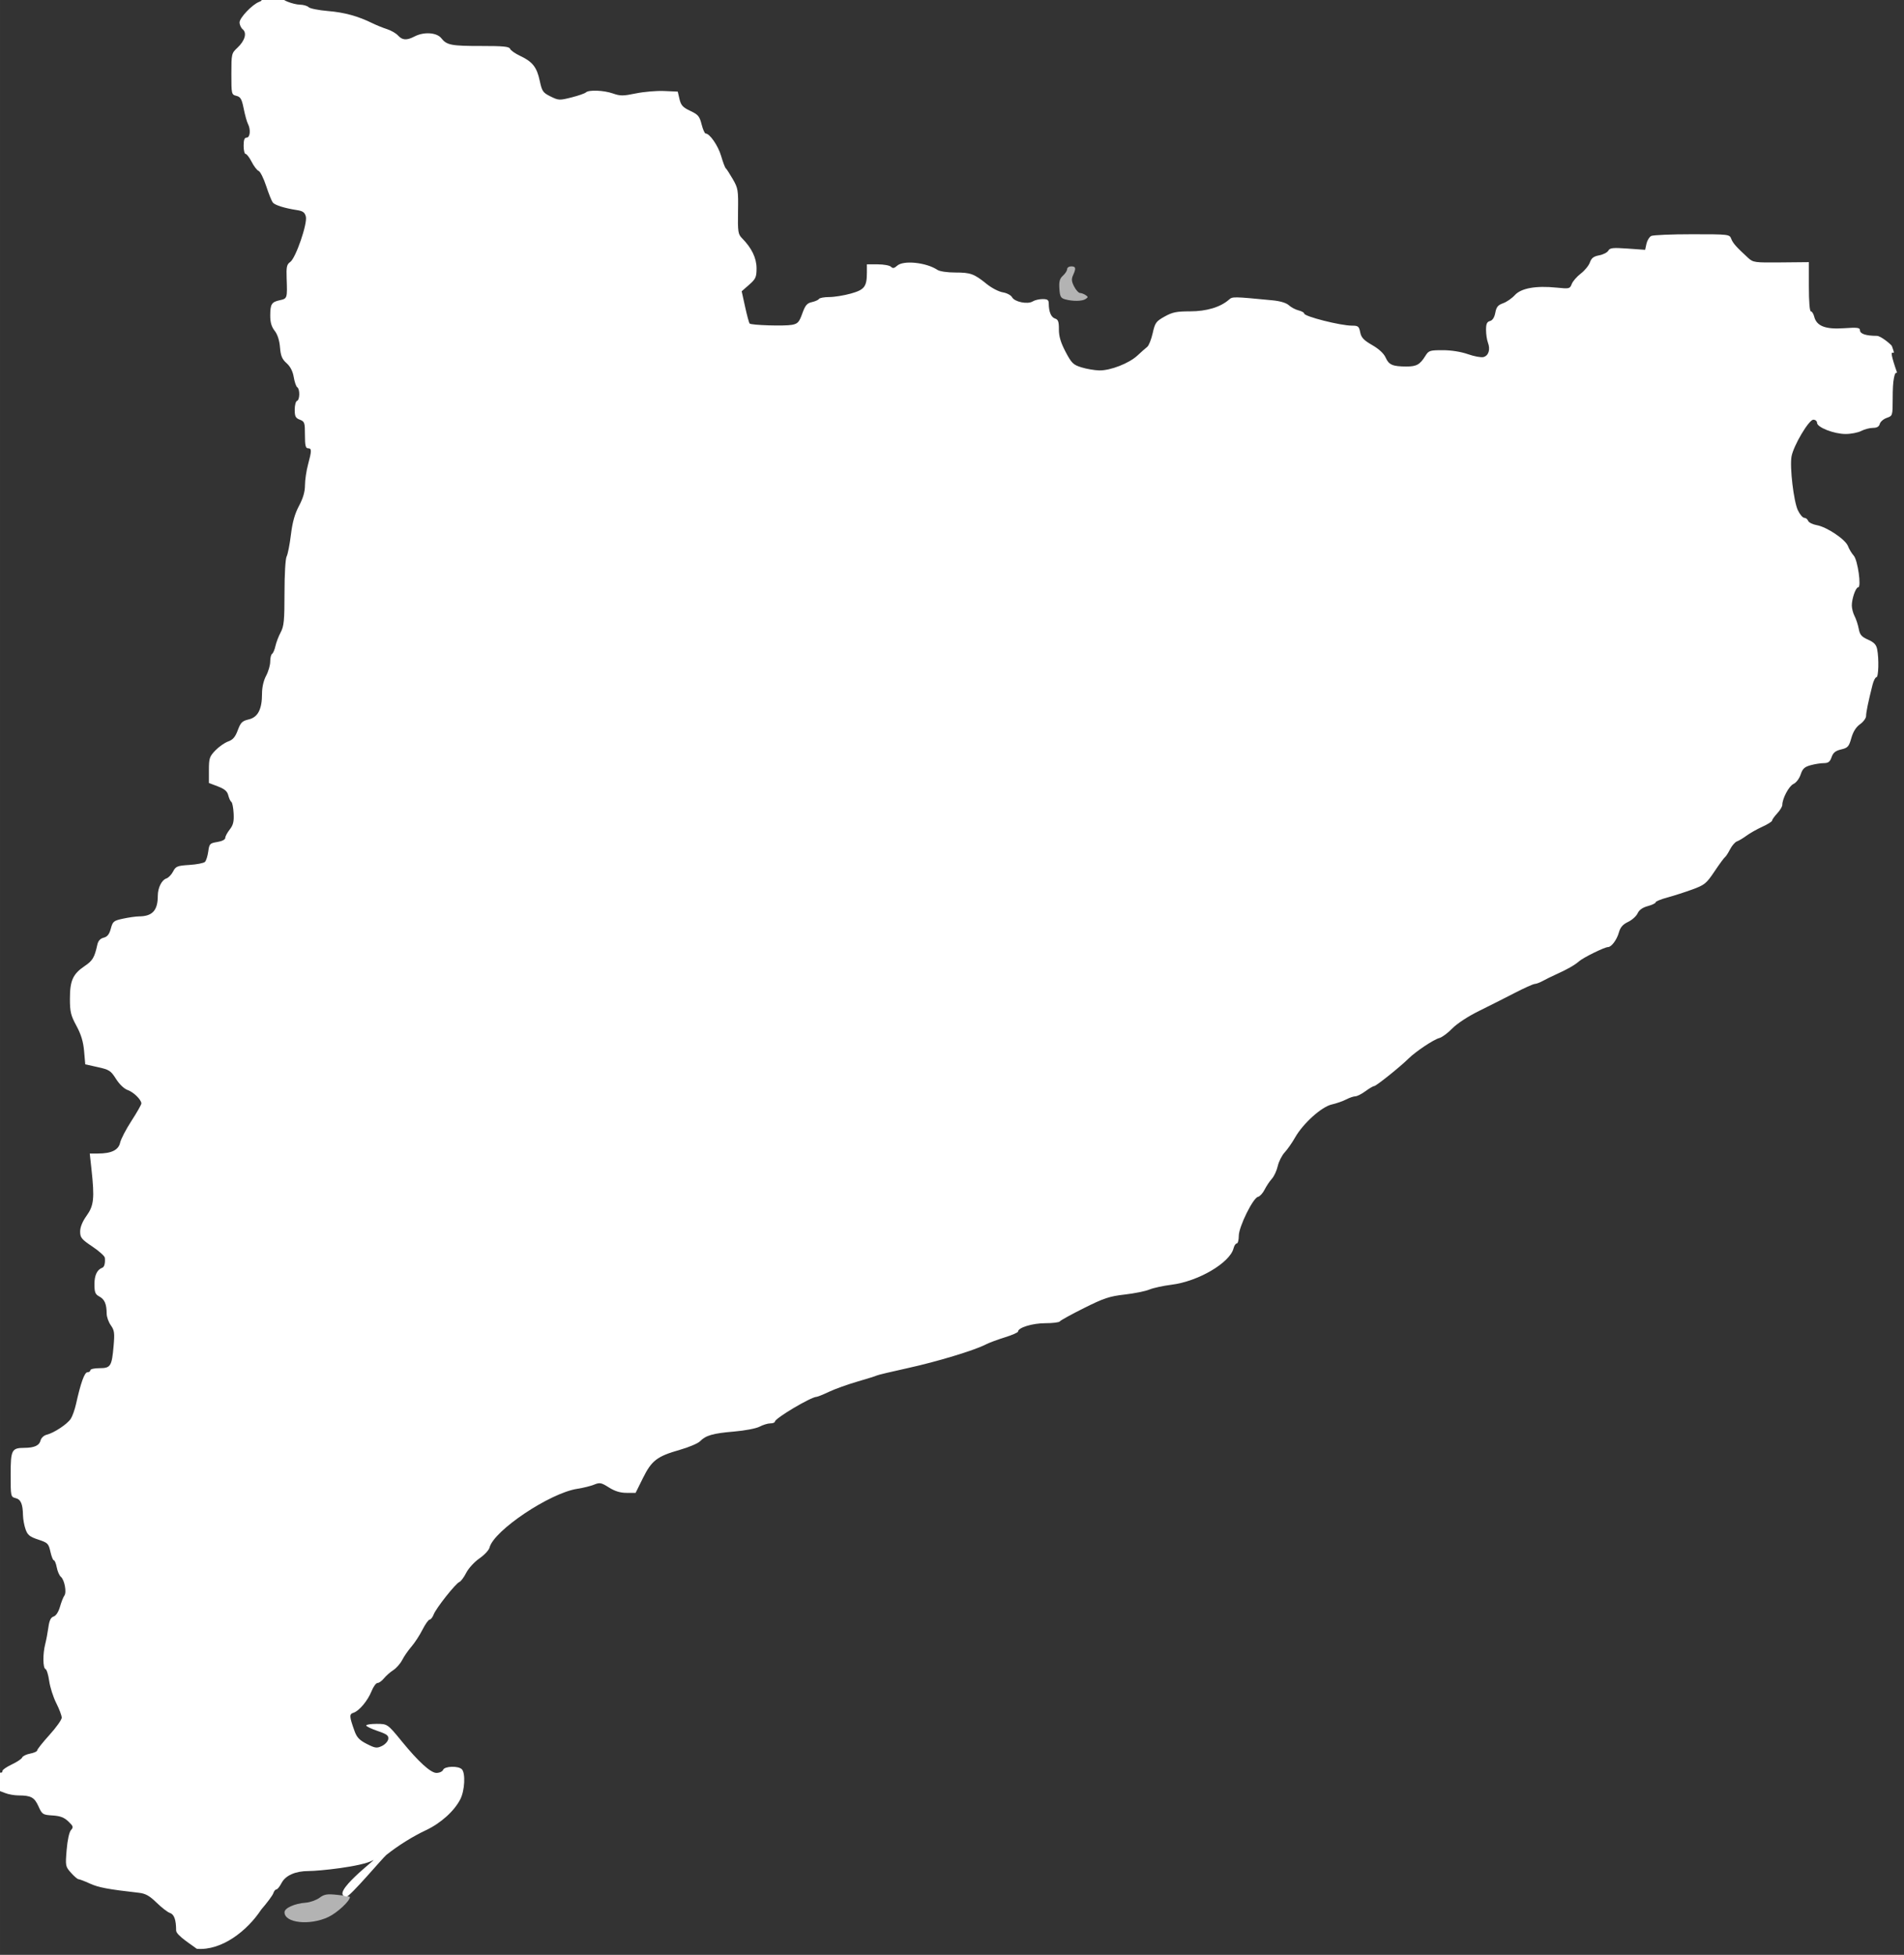 <?xml version="1.0" encoding="UTF-8" standalone="no"?>
<!-- Created with Inkscape (http://www.inkscape.org/) -->

<svg
   xmlns:dc="http://purl.org/dc/elements/1.1/"
   xmlns:cc="http://creativecommons.org/ns#"
   xmlns:rdf="http://www.w3.org/1999/02/22-rdf-syntax-ns#"
   xmlns:svg="http://www.w3.org/2000/svg"
   xmlns="http://www.w3.org/2000/svg"
   xmlns:sodipodi="http://sodipodi.sourceforge.net/DTD/sodipodi-0.dtd"
   xmlns:inkscape="http://www.inkscape.org/namespaces/inkscape"
   width="15.65mm"
   height="16.062mm"
   viewBox="0 0 55.454 56.914"
   id="svg2"
   version="1.1"
   inkscape:version="0.91 r13725"
   sodipodi:docname="cat_white.svg">
  <rect x="0" y="0" width="55.454" height="56.914" fill="#333333" stroke="none"/>
  <defs
     id="defs4" />
  <sodipodi:namedview
     id="base"
     pagecolor="#ffffff"
     bordercolor="#666666"
     borderopacity="1.0"
     inkscape:pageopacity="0.0"
     inkscape:pageshadow="2"
     inkscape:zoom="10.341207"
     inkscape:cx="20.057396"
     inkscape:cy="26.657728"
     inkscape:document-units="px"
     inkscape:current-layer="g4194-6"
     showgrid="false"
     inkscape:window-width="1920"
     inkscape:window-height="1018"
     inkscape:window-x="-8"
     inkscape:window-y="-8"
     inkscape:window-maximized="1"
     fit-margin-top="0"
     fit-margin-left="0"
     fit-margin-right="0"
     fit-margin-bottom="0" />
  <g
     inkscape:label="Capa 1"
     inkscape:groupmode="layer"
     id="layer1"
     transform="translate(-570.536,-613.736)">
    <g
       id="g4194-6"
       transform="matrix(0.273,0,0,0.273,410.187,487.43)"
       style="fill:#b3b3b3">
      <path
         transform="translate(533.154,600.094)"
         id="path4192-9"
         d="m 90.215,64.645 c -1.128,-0.118 -1.408,-0.073 -1.932,0.314 -0.337,0.249 -0.995,0.482 -1.461,0.518 -0.598,0.045 -1.164,0.189 -1.58,0.377 -0.417,0.188 -0.684,0.422 -0.684,0.646 0,0.287 0.169,0.521 0.453,0.695 0.284,0.174 0.683,0.288 1.145,0.338 0.922,0.099 2.093,-0.061 3.082,-0.529 0.942,-0.446 2.297,-1.702 2.297,-2.129 0,-0.051 -0.594,-0.155 -1.32,-0.23 z"
         style="fill:#b3b3b3"
         inkscape:connector-curvature="0" />
      <path
         transform="translate(533.154,600.094)"
         id="path4190-5"
         d="m 168.488,-109.027 c -0.24,0 -0.436,0.134 -0.436,0.295 0,0.161 -0.2,0.473 -0.445,0.695 -0.348,0.315 -0.433,0.621 -0.383,1.389 0.028,0.419 0.065,0.669 0.152,0.832 0.087,0.163 0.227,0.239 0.459,0.303 0.819,0.226 1.812,0.214 2.18,-0.027 0.291,-0.191 0.291,-0.239 0,-0.43 -0.18,-0.118 -0.447,-0.217 -0.594,-0.219 -0.147,-0.002 -0.426,-0.311 -0.621,-0.688 -0.277,-0.536 -0.302,-0.798 -0.115,-1.209 0.17,-0.373 0.245,-0.608 0.215,-0.75 -0.03,-0.142 -0.164,-0.191 -0.412,-0.191 z"
         style="fill:#b3b3b3"
         inkscape:connector-curvature="0" />
      <path
         transform="translate(533.154,600.094)"
         id="path4174-3"
         d="m 82.074,-137.863 c -0.325,0.083 -0.35,0.144 -0.115,0.289 0.236,0.146 0.211,0.218 -0.123,0.346 -0.363,0.139 -0.881,0.563 -1.309,1.012 -0.427,0.449 -0.763,0.925 -0.764,1.168 -2e-4,0.255 0.152,0.59 0.34,0.746 0.234,0.194 0.291,0.497 0.189,0.846 -0.102,0.349 -0.36,0.742 -0.76,1.115 -0.314,0.293 -0.475,0.456 -0.557,0.812 -0.082,0.357 -0.086,0.909 -0.086,1.984 0,1.075 0.004,1.626 0.072,1.924 0.068,0.298 0.202,0.343 0.463,0.408 0.445,0.112 0.575,0.339 0.781,1.367 0.136,0.678 0.338,1.403 0.447,1.611 0.159,0.302 0.219,0.67 0.193,0.963 -0.025,0.293 -0.137,0.512 -0.322,0.512 -0.236,0 -0.326,0.241 -0.326,0.871 0,0.48 0.095,0.873 0.213,0.873 0.117,0 0.407,0.379 0.645,0.844 0.237,0.465 0.572,0.901 0.744,0.967 0.172,0.066 0.534,0.788 0.803,1.605 0.268,0.818 0.585,1.61 0.703,1.76 0.225,0.285 1.248,0.606 2.592,0.814 0.625,0.097 0.826,0.245 0.938,0.688 0.094,0.374 -0.176,1.483 -0.543,2.549 -0.367,1.066 -0.832,2.089 -1.125,2.295 -0.368,0.258 -0.425,0.519 -0.381,1.748 0.038,1.063 0.056,1.602 -0.035,1.896 -0.091,0.295 -0.29,0.344 -0.684,0.43 -0.447,0.097 -0.704,0.199 -0.85,0.432 -0.146,0.233 -0.18,0.597 -0.182,1.219 -0.002,0.707 0.137,1.185 0.471,1.609 0.306,0.389 0.509,1.017 0.57,1.762 0.076,0.921 0.221,1.265 0.703,1.695 0.401,0.358 0.659,0.859 0.764,1.484 0.087,0.52 0.255,1.008 0.375,1.084 0.299,0.19 0.279,1.35 -0.025,1.451 -0.135,0.045 -0.246,0.469 -0.246,0.941 0,0.716 0.091,0.894 0.545,1.066 0.252,0.096 0.39,0.174 0.463,0.393 0.073,0.219 0.082,0.578 0.082,1.236 0,1.119 0.071,1.422 0.328,1.422 0.203,0 0.303,0.059 0.303,0.307 0,0.247 -0.1,0.682 -0.303,1.438 -0.177,0.659 -0.323,1.652 -0.324,2.205 -0.002,0.687 -0.203,1.378 -0.635,2.188 -0.45,0.844 -0.7,1.729 -0.865,3.082 -0.128,1.044 -0.333,2.088 -0.457,2.32 -0.129,0.24 -0.227,1.908 -0.227,3.873 0,2.952 -0.058,3.561 -0.406,4.211 -0.224,0.418 -0.477,1.078 -0.562,1.467 -0.085,0.388 -0.245,0.762 -0.355,0.83 -0.111,0.068 -0.201,0.44 -0.201,0.824 0,0.384 -0.196,1.064 -0.436,1.512 -0.271,0.505 -0.438,1.229 -0.438,1.91 0,0.833 -0.109,1.462 -0.342,1.912 -0.232,0.45 -0.588,0.72 -1.078,0.836 -0.349,0.082 -0.564,0.164 -0.73,0.328 -0.166,0.164 -0.283,0.412 -0.436,0.824 -0.269,0.725 -0.52,1.018 -1.025,1.197 -0.368,0.13 -0.982,0.559 -1.363,0.953 -0.315,0.326 -0.488,0.537 -0.582,0.822 -0.094,0.286 -0.111,0.648 -0.111,1.275 l 0,1.379 0.961,0.367 c 0.716,0.273 0.997,0.515 1.107,0.953 0.081,0.323 0.228,0.637 0.328,0.699 0.1,0.062 0.21,0.615 0.242,1.227 0.046,0.873 -0.044,1.242 -0.418,1.717 -0.262,0.333 -0.477,0.738 -0.477,0.9 0,0.174 -0.346,0.35 -0.846,0.43 -0.397,0.063 -0.61,0.112 -0.738,0.246 -0.128,0.134 -0.172,0.354 -0.227,0.764 -0.065,0.481 -0.222,0.982 -0.352,1.111 -0.13,0.13 -0.877,0.276 -1.66,0.326 -0.65,0.041 -1.013,0.078 -1.25,0.174 -0.237,0.096 -0.348,0.25 -0.492,0.529 -0.174,0.337 -0.498,0.671 -0.721,0.742 -0.244,0.078 -0.473,0.328 -0.639,0.664 -0.166,0.337 -0.27,0.759 -0.27,1.178 0,0.782 -0.143,1.33 -0.465,1.684 -0.322,0.353 -0.824,0.512 -1.541,0.516 -0.324,0.002 -1.082,0.109 -1.686,0.238 -0.51,0.109 -0.788,0.183 -0.965,0.326 -0.177,0.143 -0.251,0.354 -0.355,0.74 -0.164,0.609 -0.369,0.868 -0.764,0.967 -0.357,0.09 -0.585,0.337 -0.672,0.732 -0.153,0.696 -0.278,1.125 -0.473,1.453 -0.195,0.329 -0.46,0.556 -0.893,0.848 -0.623,0.42 -1.013,0.808 -1.248,1.33 -0.235,0.522 -0.314,1.182 -0.314,2.148 0,1.393 0.093,1.777 0.695,2.889 0.496,0.915 0.731,1.688 0.818,2.695 l 0.123,1.412 1.336,0.297 c 0.61,0.135 0.958,0.229 1.223,0.4 0.264,0.171 0.445,0.42 0.723,0.859 0.359,0.568 0.869,1.054 1.24,1.184 0.631,0.22 1.452,1.021 1.465,1.43 0.004,0.12 -0.471,0.957 -1.055,1.857 -0.583,0.901 -1.128,1.947 -1.211,2.326 -0.087,0.394 -0.32,0.684 -0.711,0.875 -0.391,0.191 -0.939,0.283 -1.658,0.283 l -0.871,0 0.184,1.689 c 0.168,1.54 0.231,2.507 0.156,3.223 -0.075,0.716 -0.29,1.181 -0.676,1.719 -0.446,0.621 -0.689,1.219 -0.689,1.689 0,0.324 0.036,0.53 0.217,0.752 0.181,0.222 0.505,0.461 1.084,0.848 0.716,0.479 1.316,1.017 1.334,1.197 0.054,0.556 -0.051,0.979 -0.262,1.057 -0.282,0.103 -0.493,0.302 -0.635,0.596 -0.142,0.294 -0.213,0.68 -0.213,1.16 0,0.874 0.082,1.083 0.525,1.32 0.278,0.149 0.473,0.35 0.598,0.643 0.124,0.293 0.179,0.677 0.182,1.188 0.002,0.341 0.2,0.897 0.441,1.236 0.382,0.537 0.42,0.822 0.297,2.213 -0.096,1.082 -0.175,1.673 -0.379,1.992 -0.204,0.319 -0.532,0.369 -1.127,0.369 -0.535,0 -0.973,0.097 -0.973,0.217 0,0.12 -0.141,0.219 -0.312,0.219 -0.31,0 -0.717,1.132 -1.215,3.379 -0.133,0.6 -0.386,1.312 -0.562,1.582 -0.373,0.571 -1.774,1.5 -2.561,1.697 -0.32,0.08 -0.596,0.342 -0.67,0.637 -0.065,0.26 -0.234,0.452 -0.518,0.578 -0.284,0.126 -0.682,0.187 -1.207,0.189 -0.675,0.004 -1.039,0.058 -1.234,0.439 -0.196,0.381 -0.223,1.091 -0.223,2.402 0,1.169 0.002,1.765 0.068,2.086 0.067,0.321 0.198,0.367 0.455,0.432 0.281,0.07 0.473,0.226 0.598,0.516 0.125,0.29 0.183,0.713 0.195,1.322 0.008,0.42 0.132,1.092 0.275,1.494 0.108,0.304 0.219,0.503 0.416,0.662 0.197,0.159 0.481,0.281 0.934,0.43 0.508,0.167 0.784,0.272 0.957,0.443 0.173,0.171 0.244,0.408 0.34,0.84 0.113,0.51 0.28,0.928 0.371,0.928 0.091,0 0.231,0.339 0.309,0.754 0.078,0.415 0.275,0.868 0.439,1.004 0.388,0.322 0.636,1.656 0.373,2.004 -0.113,0.149 -0.323,0.681 -0.467,1.184 -0.16,0.56 -0.423,0.965 -0.68,1.047 -0.305,0.097 -0.457,0.414 -0.559,1.158 -0.077,0.563 -0.229,1.367 -0.338,1.787 -0.269,1.038 -0.252,2.562 0.029,2.656 0.126,0.042 0.304,0.614 0.395,1.271 0.09,0.657 0.429,1.718 0.752,2.357 0.323,0.639 0.586,1.341 0.586,1.559 0,0.218 -0.589,1.046 -1.309,1.84 -0.719,0.794 -1.307,1.534 -1.307,1.646 0,0.112 -0.337,0.267 -0.748,0.344 -0.411,0.077 -0.796,0.264 -0.854,0.414 -0.058,0.15 -0.555,0.483 -1.105,0.742 -0.55,0.259 -1,0.568 -1,0.688 0,0.231 -0.159,0.25 -0.6,0.072 7.03e-4,-0.661 -0.49,2.425 0,1.982 0.15,0.031 0.549,0.17 0.887,0.309 0.338,0.138 0.974,0.252 1.416,0.254 0.672,0.003 1.098,0.051 1.41,0.221 0.312,0.169 0.51,0.46 0.727,0.939 0.197,0.436 0.311,0.662 0.506,0.789 0.195,0.127 0.473,0.155 0.996,0.188 0.82,0.051 1.238,0.209 1.688,0.639 0.264,0.253 0.404,0.405 0.443,0.533 0.039,0.128 -0.022,0.232 -0.162,0.387 -0.188,0.207 -0.376,1.064 -0.463,2.109 -0.071,0.857 -0.104,1.301 -0.045,1.615 0.059,0.314 0.211,0.497 0.508,0.83 0.335,0.376 0.696,0.686 0.803,0.686 0.107,0 0.656,0.209 1.219,0.467 0.909,0.416 1.931,0.608 5.213,0.979 0.715,0.081 1.136,0.315 1.896,1.055 0.538,0.523 1.168,1.012 1.4,1.086 0.236,0.075 0.408,0.256 0.52,0.562 0.111,0.307 0.164,0.741 0.166,1.322 0.002,0.525 1.806,1.624 2.205,1.951 2.671,0.223 5.397,-1.94 6.87,-4.179 0.642,-0.741 1.225,-1.529 1.295,-1.75 0.07,-0.221 0.215,-0.402 0.324,-0.402 0.109,0 0.354,-0.303 0.545,-0.672 0.213,-0.412 0.582,-0.733 1.076,-0.953 0.494,-0.22 1.112,-0.338 1.824,-0.338 1.059,0 5.629,-0.455 6.879,-1.152 0.592,-0.33 -4.835,3.729 -2.831,3.872 0.356,0.025 3.895,-4.163 4.232,-4.432 1.263,-1.005 2.83,-1.984 4.217,-2.635 0.798,-0.374 1.558,-0.886 2.199,-1.463 0.642,-0.577 1.164,-1.22 1.488,-1.855 0.235,-0.462 0.377,-1.157 0.408,-1.789 0.031,-0.632 -0.049,-1.2 -0.252,-1.402 -0.191,-0.191 -0.652,-0.274 -1.084,-0.26 -0.432,0.014 -0.835,0.125 -0.912,0.324 -0.069,0.18 -0.389,0.328 -0.711,0.328 -0.306,0 -0.783,-0.295 -1.406,-0.861 -0.623,-0.566 -1.391,-1.404 -2.277,-2.488 -0.769,-0.94 -1.155,-1.411 -1.496,-1.646 -0.341,-0.236 -0.635,-0.236 -1.225,-0.236 -0.6,0 -1.09,0.077 -1.09,0.172 0,0.095 0.544,0.358 1.209,0.584 0.994,0.338 1.198,0.492 1.145,0.861 -0.035,0.247 -0.34,0.582 -0.676,0.742 -0.546,0.261 -0.718,0.237 -1.611,-0.217 -0.785,-0.399 -1.069,-0.695 -1.314,-1.379 -0.28,-0.779 -0.424,-1.231 -0.439,-1.504 -0.016,-0.273 0.096,-0.368 0.326,-0.441 0.303,-0.096 0.685,-0.419 1.041,-0.844 0.356,-0.425 0.687,-0.954 0.891,-1.463 0.192,-0.48 0.479,-0.871 0.637,-0.871 0.158,0 0.465,-0.222 0.684,-0.492 0.219,-0.27 0.665,-0.665 0.992,-0.875 0.327,-0.21 0.758,-0.699 0.957,-1.088 0.199,-0.389 0.643,-1.03 0.986,-1.424 0.343,-0.394 0.87,-1.204 1.172,-1.799 0.302,-0.595 0.649,-1.082 0.77,-1.082 0.121,0 0.313,-0.246 0.428,-0.547 0.255,-0.671 2.345,-3.31 2.742,-3.463 0.158,-0.061 0.488,-0.501 0.732,-0.98 0.244,-0.479 0.876,-1.169 1.402,-1.531 0.526,-0.362 1.013,-0.882 1.082,-1.156 0.114,-0.455 0.572,-1.046 1.242,-1.684 0.67,-0.638 1.551,-1.323 2.51,-1.965 0.958,-0.642 1.994,-1.24 2.973,-1.707 0.979,-0.467 1.902,-0.802 2.635,-0.914 0.627,-0.096 1.438,-0.297 1.803,-0.447 0.299,-0.123 0.488,-0.176 0.705,-0.135 0.217,0.042 0.46,0.178 0.871,0.438 0.632,0.399 1.21,0.576 1.879,0.576 l 0.967,0 0.783,-1.58 c 0.465,-0.938 0.841,-1.517 1.406,-1.949 0.565,-0.432 1.319,-0.716 2.535,-1.062 0.959,-0.273 1.925,-0.682 2.146,-0.908 0.309,-0.316 0.652,-0.529 1.201,-0.686 0.549,-0.157 1.303,-0.259 2.43,-0.354 1.15,-0.097 2.361,-0.328 2.725,-0.521 0.36,-0.191 0.875,-0.349 1.145,-0.35 0.27,-6.6e-4 0.49,-0.085 0.49,-0.189 0,-0.349 3.845,-2.634 4.447,-2.643 0.108,-0.002 0.709,-0.245 1.334,-0.541 0.625,-0.296 1.99,-0.785 3.035,-1.088 1.045,-0.303 1.973,-0.594 2.061,-0.648 0.088,-0.054 1.574,-0.41 3.305,-0.789 3.117,-0.683 7.091,-1.886 8.309,-2.516 0.347,-0.18 1.268,-0.522 2.043,-0.762 0.775,-0.239 1.408,-0.518 1.408,-0.619 0,-0.209 0.385,-0.432 0.941,-0.602 0.556,-0.17 1.284,-0.287 1.969,-0.287 0.784,0 1.478,-0.086 1.543,-0.191 0.065,-0.106 1.227,-0.746 2.58,-1.422 1.06,-0.529 1.74,-0.844 2.357,-1.049 0.617,-0.205 1.17,-0.301 1.977,-0.393 1.03,-0.117 2.216,-0.356 2.635,-0.531 0.419,-0.175 1.487,-0.407 2.373,-0.518 1.425,-0.177 2.98,-0.761 4.229,-1.494 0.624,-0.366 1.172,-0.771 1.588,-1.18 0.416,-0.409 0.7,-0.822 0.797,-1.209 0.071,-0.284 0.224,-0.516 0.342,-0.516 0.118,0 0.216,-0.369 0.217,-0.818 0.001,-0.486 0.382,-1.498 0.828,-2.402 0.447,-0.905 0.96,-1.702 1.225,-1.756 0.192,-0.039 0.507,-0.381 0.699,-0.762 0.192,-0.381 0.541,-0.904 0.777,-1.162 0.236,-0.258 0.518,-0.866 0.627,-1.35 0.109,-0.484 0.443,-1.142 0.74,-1.463 0.298,-0.321 0.798,-1.038 1.113,-1.594 0.426,-0.75 1.134,-1.569 1.869,-2.23 0.735,-0.661 1.5,-1.165 2.043,-1.287 0.492,-0.11 1.183,-0.352 1.535,-0.535 0.352,-0.184 0.792,-0.335 0.979,-0.336 0.187,-6.5e-4 0.672,-0.245 1.078,-0.545 0.406,-0.3 0.826,-0.545 0.932,-0.545 0.208,0 2.761,-2.043 3.646,-2.918 0.777,-0.768 2.708,-2.056 3.307,-2.207 0.28,-0.07 0.901,-0.53 1.381,-1.021 0.51,-0.522 1.687,-1.293 2.834,-1.857 1.079,-0.531 2.795,-1.397 3.814,-1.924 1.019,-0.527 1.985,-0.961 2.146,-0.965 0.161,-0.004 0.555,-0.152 0.873,-0.328 0.318,-0.176 0.922,-0.474 1.342,-0.662 1.23,-0.551 2.04,-1.01 2.506,-1.42 0.464,-0.408 2.729,-1.521 3.094,-1.521 0.368,0 0.949,-0.782 1.166,-1.568 0.15,-0.542 0.418,-0.85 0.975,-1.115 0.422,-0.201 0.88,-0.613 1.018,-0.914 0.165,-0.362 0.533,-0.624 1.086,-0.773 0.46,-0.124 0.838,-0.306 0.838,-0.404 0,-0.099 0.564,-0.33 1.254,-0.516 0.689,-0.185 1.891,-0.572 2.67,-0.857 0.651,-0.239 1.023,-0.396 1.342,-0.656 0.318,-0.26 0.582,-0.621 1.014,-1.266 0.517,-0.772 1.019,-1.455 1.115,-1.518 0.096,-0.063 0.34,-0.438 0.543,-0.834 0.203,-0.396 0.535,-0.778 0.738,-0.85 0.204,-0.071 0.665,-0.348 1.025,-0.613 0.36,-0.266 1.12,-0.694 1.689,-0.953 0.569,-0.259 1.035,-0.553 1.035,-0.652 0,-0.099 0.245,-0.446 0.545,-0.77 0.3,-0.323 0.545,-0.727 0.545,-0.898 0,-0.687 0.708,-2.019 1.189,-2.238 0.289,-0.132 0.622,-0.567 0.766,-1.004 0.204,-0.62 0.412,-0.815 1.057,-0.994 0.441,-0.123 1.078,-0.224 1.414,-0.225 0.478,-8.8e-4 0.658,-0.139 0.832,-0.637 0.168,-0.482 0.416,-0.681 1.02,-0.824 0.356,-0.084 0.563,-0.159 0.713,-0.326 0.15,-0.167 0.244,-0.428 0.373,-0.885 0.192,-0.68 0.503,-1.174 0.932,-1.479 0.354,-0.252 0.643,-0.647 0.643,-0.877 0,-0.397 0.227,-1.496 0.684,-3.312 0.113,-0.45 0.301,-0.818 0.416,-0.818 0.231,0 0.284,-1.972 0.08,-2.992 -0.098,-0.488 -0.34,-0.739 -0.975,-1.02 -0.691,-0.305 -0.87,-0.515 -0.99,-1.158 -0.081,-0.432 -0.281,-1.039 -0.443,-1.35 -0.162,-0.311 -0.294,-0.819 -0.295,-1.131 -0.002,-0.737 0.42,-1.941 0.68,-1.941 0.181,0 0.169,-0.725 0.059,-1.51 -0.111,-0.785 -0.32,-1.631 -0.535,-1.869 -0.217,-0.24 -0.493,-0.697 -0.613,-1.016 -0.135,-0.357 -0.699,-0.867 -1.363,-1.312 -0.664,-0.446 -1.429,-0.826 -1.969,-0.922 -0.438,-0.078 -0.852,-0.284 -0.92,-0.461 -0.068,-0.177 -0.255,-0.322 -0.416,-0.322 -0.161,0 -0.467,-0.363 -0.68,-0.809 -0.445,-0.933 -0.878,-4.604 -0.676,-5.73 0.104,-0.577 0.566,-1.558 1.062,-2.395 0.496,-0.837 1.027,-1.529 1.266,-1.529 0.218,0 0.396,0.15 0.396,0.334 0,0.241 0.453,0.54 1.061,0.777 0.607,0.238 1.37,0.414 1.986,0.414 0.576,0 1.326,-0.147 1.67,-0.326 0.343,-0.179 0.903,-0.325 1.244,-0.326 0.429,-8.7e-4 0.654,-0.131 0.73,-0.424 0.061,-0.232 0.396,-0.521 0.744,-0.643 0.314,-0.11 0.471,-0.167 0.551,-0.422 0.08,-0.255 0.083,-0.709 0.084,-1.609 0.001,-1.051 0.037,-1.749 0.127,-2.184 0.09,-0.435 0.127,-0.607 0.341,-0.607 -1.319,-3.769 0.151,-0.986 -0.547,-2.821 0,-0.111 -1.164,-1.103 -1.614,-1.105 -0.583,-0.002 -1.032,-0.055 -1.336,-0.156 -0.304,-0.101 -0.463,-0.251 -0.463,-0.443 0,-0.28 -0.272,-0.312 -1.723,-0.213 -0.984,0.067 -1.709,0.009 -2.221,-0.191 -0.512,-0.2 -0.81,-0.542 -0.936,-1.043 -0.078,-0.311 -0.24,-0.566 -0.357,-0.566 -0.128,0 -0.213,-1.055 -0.213,-2.625 l 0,-2.623 -2.961,0.029 c -1.412,0.014 -2.159,0.016 -2.619,-0.047 -0.46,-0.063 -0.634,-0.191 -0.9,-0.436 -1.257,-1.151 -1.624,-1.565 -1.801,-2.031 -0.092,-0.241 -0.154,-0.364 -0.684,-0.426 -0.53,-0.062 -1.528,-0.064 -3.498,-0.064 -2.198,-6.6e-4 -4.159,0.083 -4.359,0.186 -0.2,0.103 -0.428,0.476 -0.506,0.83 l -0.141,0.645 -1.865,-0.133 c -1.581,-0.112 -1.895,-0.078 -2.062,0.221 -0.108,0.194 -0.549,0.42 -0.977,0.5 -0.593,0.111 -0.827,0.291 -0.99,0.758 -0.117,0.337 -0.557,0.873 -0.975,1.191 -0.418,0.319 -0.85,0.818 -0.961,1.109 -0.097,0.254 -0.161,0.385 -0.369,0.436 -0.208,0.05 -0.561,0.02 -1.23,-0.049 -1.113,-0.114 -2.061,-0.1 -2.816,0.035 -0.755,0.135 -1.317,0.39 -1.658,0.764 -0.316,0.346 -0.881,0.736 -1.256,0.867 -0.54,0.188 -0.711,0.398 -0.826,1.01 -0.095,0.505 -0.293,0.813 -0.568,0.885 -0.324,0.085 -0.42,0.302 -0.42,0.941 0,0.458 0.091,1.074 0.203,1.369 0.138,0.363 0.156,0.71 0.07,0.984 -0.086,0.274 -0.275,0.477 -0.549,0.549 -0.249,0.065 -0.997,-0.075 -1.662,-0.309 -0.741,-0.26 -1.781,-0.424 -2.684,-0.424 -0.686,0 -1.06,0.01 -1.307,0.09 -0.247,0.08 -0.366,0.231 -0.539,0.51 -0.289,0.467 -0.526,0.753 -0.826,0.922 -0.3,0.169 -0.662,0.22 -1.197,0.219 -0.737,-0.002 -1.206,-0.046 -1.533,-0.186 -0.327,-0.139 -0.513,-0.372 -0.682,-0.754 -0.196,-0.445 -0.71,-0.925 -1.441,-1.346 -0.905,-0.52 -1.168,-0.799 -1.279,-1.363 -0.063,-0.316 -0.117,-0.494 -0.238,-0.592 -0.121,-0.098 -0.309,-0.117 -0.637,-0.117 -1.233,0 -5.102,-0.982 -5.102,-1.295 0,-0.101 -0.27,-0.25 -0.6,-0.332 -0.33,-0.082 -0.795,-0.329 -1.035,-0.549 -0.274,-0.252 -0.921,-0.446 -1.744,-0.525 -2.114,-0.203 -3.179,-0.305 -3.764,-0.314 -0.585,-0.009 -0.689,0.075 -0.879,0.242 -0.454,0.4 -1.053,0.712 -1.758,0.924 -0.705,0.212 -1.517,0.324 -2.391,0.324 -1.448,0 -1.889,0.091 -2.723,0.557 -0.456,0.255 -0.711,0.42 -0.883,0.66 -0.172,0.24 -0.26,0.555 -0.385,1.113 -0.15,0.67 -0.414,1.328 -0.586,1.461 -0.172,0.133 -0.638,0.546 -1.035,0.916 -0.454,0.423 -1.18,0.827 -1.941,1.123 -0.761,0.296 -1.558,0.484 -2.152,0.469 -0.499,-0.013 -1.347,-0.159 -1.887,-0.326 -0.44,-0.136 -0.704,-0.247 -0.938,-0.477 -0.234,-0.23 -0.439,-0.578 -0.76,-1.189 -0.518,-0.987 -0.711,-1.645 -0.707,-2.385 0.005,-0.813 -0.078,-1.048 -0.406,-1.152 -0.211,-0.067 -0.379,-0.244 -0.494,-0.516 -0.115,-0.271 -0.179,-0.636 -0.182,-1.072 -0.002,-0.4 -0.125,-0.49 -0.66,-0.49 -0.361,0 -0.836,0.113 -1.055,0.25 -0.27,0.169 -0.754,0.181 -1.203,0.09 -0.449,-0.091 -0.864,-0.287 -0.998,-0.537 -0.117,-0.219 -0.559,-0.452 -0.984,-0.521 -0.425,-0.069 -1.188,-0.462 -1.697,-0.873 -0.685,-0.554 -1.12,-0.865 -1.586,-1.037 -0.466,-0.172 -0.967,-0.205 -1.785,-0.205 -0.87,0 -1.669,-0.12 -1.92,-0.287 -0.596,-0.397 -1.502,-0.656 -2.342,-0.742 -0.839,-0.086 -1.613,0.002 -1.947,0.305 -0.31,0.28 -0.464,0.306 -0.66,0.109 -0.141,-0.141 -0.777,-0.256 -1.412,-0.256 l -1.154,0 0,0.857 c 0,0.761 -0.064,1.225 -0.311,1.549 -0.246,0.324 -0.676,0.509 -1.41,0.713 -0.729,0.203 -1.763,0.369 -2.297,0.369 -0.534,0 -1.027,0.09 -1.096,0.201 -0.068,0.111 -0.409,0.263 -0.758,0.34 -0.518,0.114 -0.706,0.338 -1.021,1.215 -0.167,0.464 -0.287,0.737 -0.443,0.908 -0.156,0.172 -0.349,0.241 -0.656,0.299 -0.806,0.151 -4.336,0.043 -4.518,-0.139 -0.065,-0.065 -0.282,-0.866 -0.482,-1.779 l -0.365,-1.662 0.793,-0.695 c 0.353,-0.31 0.55,-0.513 0.66,-0.756 0.11,-0.243 0.133,-0.526 0.133,-0.998 0,-0.545 -0.13,-1.087 -0.387,-1.621 -0.257,-0.534 -0.642,-1.061 -1.15,-1.574 -0.22,-0.222 -0.339,-0.39 -0.398,-0.779 -0.059,-0.389 -0.06,-0.999 -0.043,-2.104 0.018,-1.129 0.02,-1.746 -0.055,-2.201 -0.074,-0.456 -0.225,-0.751 -0.508,-1.24 -0.33,-0.572 -0.664,-1.088 -0.744,-1.148 -0.08,-0.06 -0.302,-0.649 -0.494,-1.309 -0.16,-0.551 -0.465,-1.15 -0.783,-1.611 -0.318,-0.462 -0.651,-0.787 -0.871,-0.787 -0.101,0 -0.296,-0.441 -0.432,-0.98 -0.108,-0.428 -0.199,-0.689 -0.369,-0.891 -0.17,-0.202 -0.418,-0.346 -0.836,-0.543 -0.79,-0.371 -0.995,-0.592 -1.15,-1.252 l -0.188,-0.803 -1.461,-0.064 c -0.803,-0.035 -2.156,0.08 -3.008,0.256 -1.346,0.279 -1.664,0.282 -2.43,0.012 -0.991,-0.349 -2.594,-0.414 -2.908,-0.115 -0.114,0.108 -0.806,0.348 -1.539,0.533 -0.634,0.16 -0.978,0.238 -1.27,0.225 -0.291,-0.014 -0.529,-0.12 -0.953,-0.33 -0.408,-0.202 -0.636,-0.337 -0.793,-0.564 -0.157,-0.227 -0.242,-0.545 -0.363,-1.111 -0.155,-0.724 -0.346,-1.231 -0.664,-1.635 -0.318,-0.404 -0.761,-0.704 -1.42,-1.014 -0.529,-0.249 -1.016,-0.59 -1.08,-0.758 -0.092,-0.241 -0.729,-0.304 -3.025,-0.301 -1.625,0.002 -2.557,-0.022 -3.156,-0.137 -0.599,-0.115 -0.865,-0.323 -1.156,-0.693 -0.242,-0.308 -0.706,-0.483 -1.234,-0.518 -0.528,-0.035 -1.12,0.071 -1.617,0.33 -0.419,0.218 -0.745,0.321 -1.023,0.305 -0.279,-0.016 -0.51,-0.15 -0.742,-0.406 -0.213,-0.235 -0.745,-0.541 -1.18,-0.68 -0.435,-0.139 -1.133,-0.423 -1.553,-0.629 -1.546,-0.76 -2.988,-1.155 -4.744,-1.301 -0.99,-0.082 -1.918,-0.267 -2.061,-0.41 -0.143,-0.143 -0.558,-0.262 -0.924,-0.268 -0.713,-0.011 -2.192,-0.588 -1.646,-0.643 0.229,-0.023 0.196,-0.089 -0.109,-0.221 0.792,-0.001 -3.167,-0.082 -2.375,-0.061 z"
         style="fill:#ffffff"
         inkscape:connector-curvature="0"
         sodipodi:nodetypes="cccscssscsccssssssscsccssscscscccscccssssssscsssssccscssssscsssccccccscscscsscssscsscssssssccccscscssssccscsssscsssscccssssscccscssscsccsssssccscccscccsssccsscccsscscscsscsssssssscccscsssccsssccscssssssccsssscssscscssssccccssscsscsccsssscscsccscsssssscssscssscscscccccsscccssscssccccssssssscscscscccscsccccssscsssscscccscccsccscsssssscccccccccccsccsssccscccccccccsscccccccccsccccscscccccccsscsscsssscscsscscsccccsccccssscccsscsccsscccscccccsscccsccsssccsccscccscsccsssccccccscccccccc" />
    </g>
  </g>
</svg>
